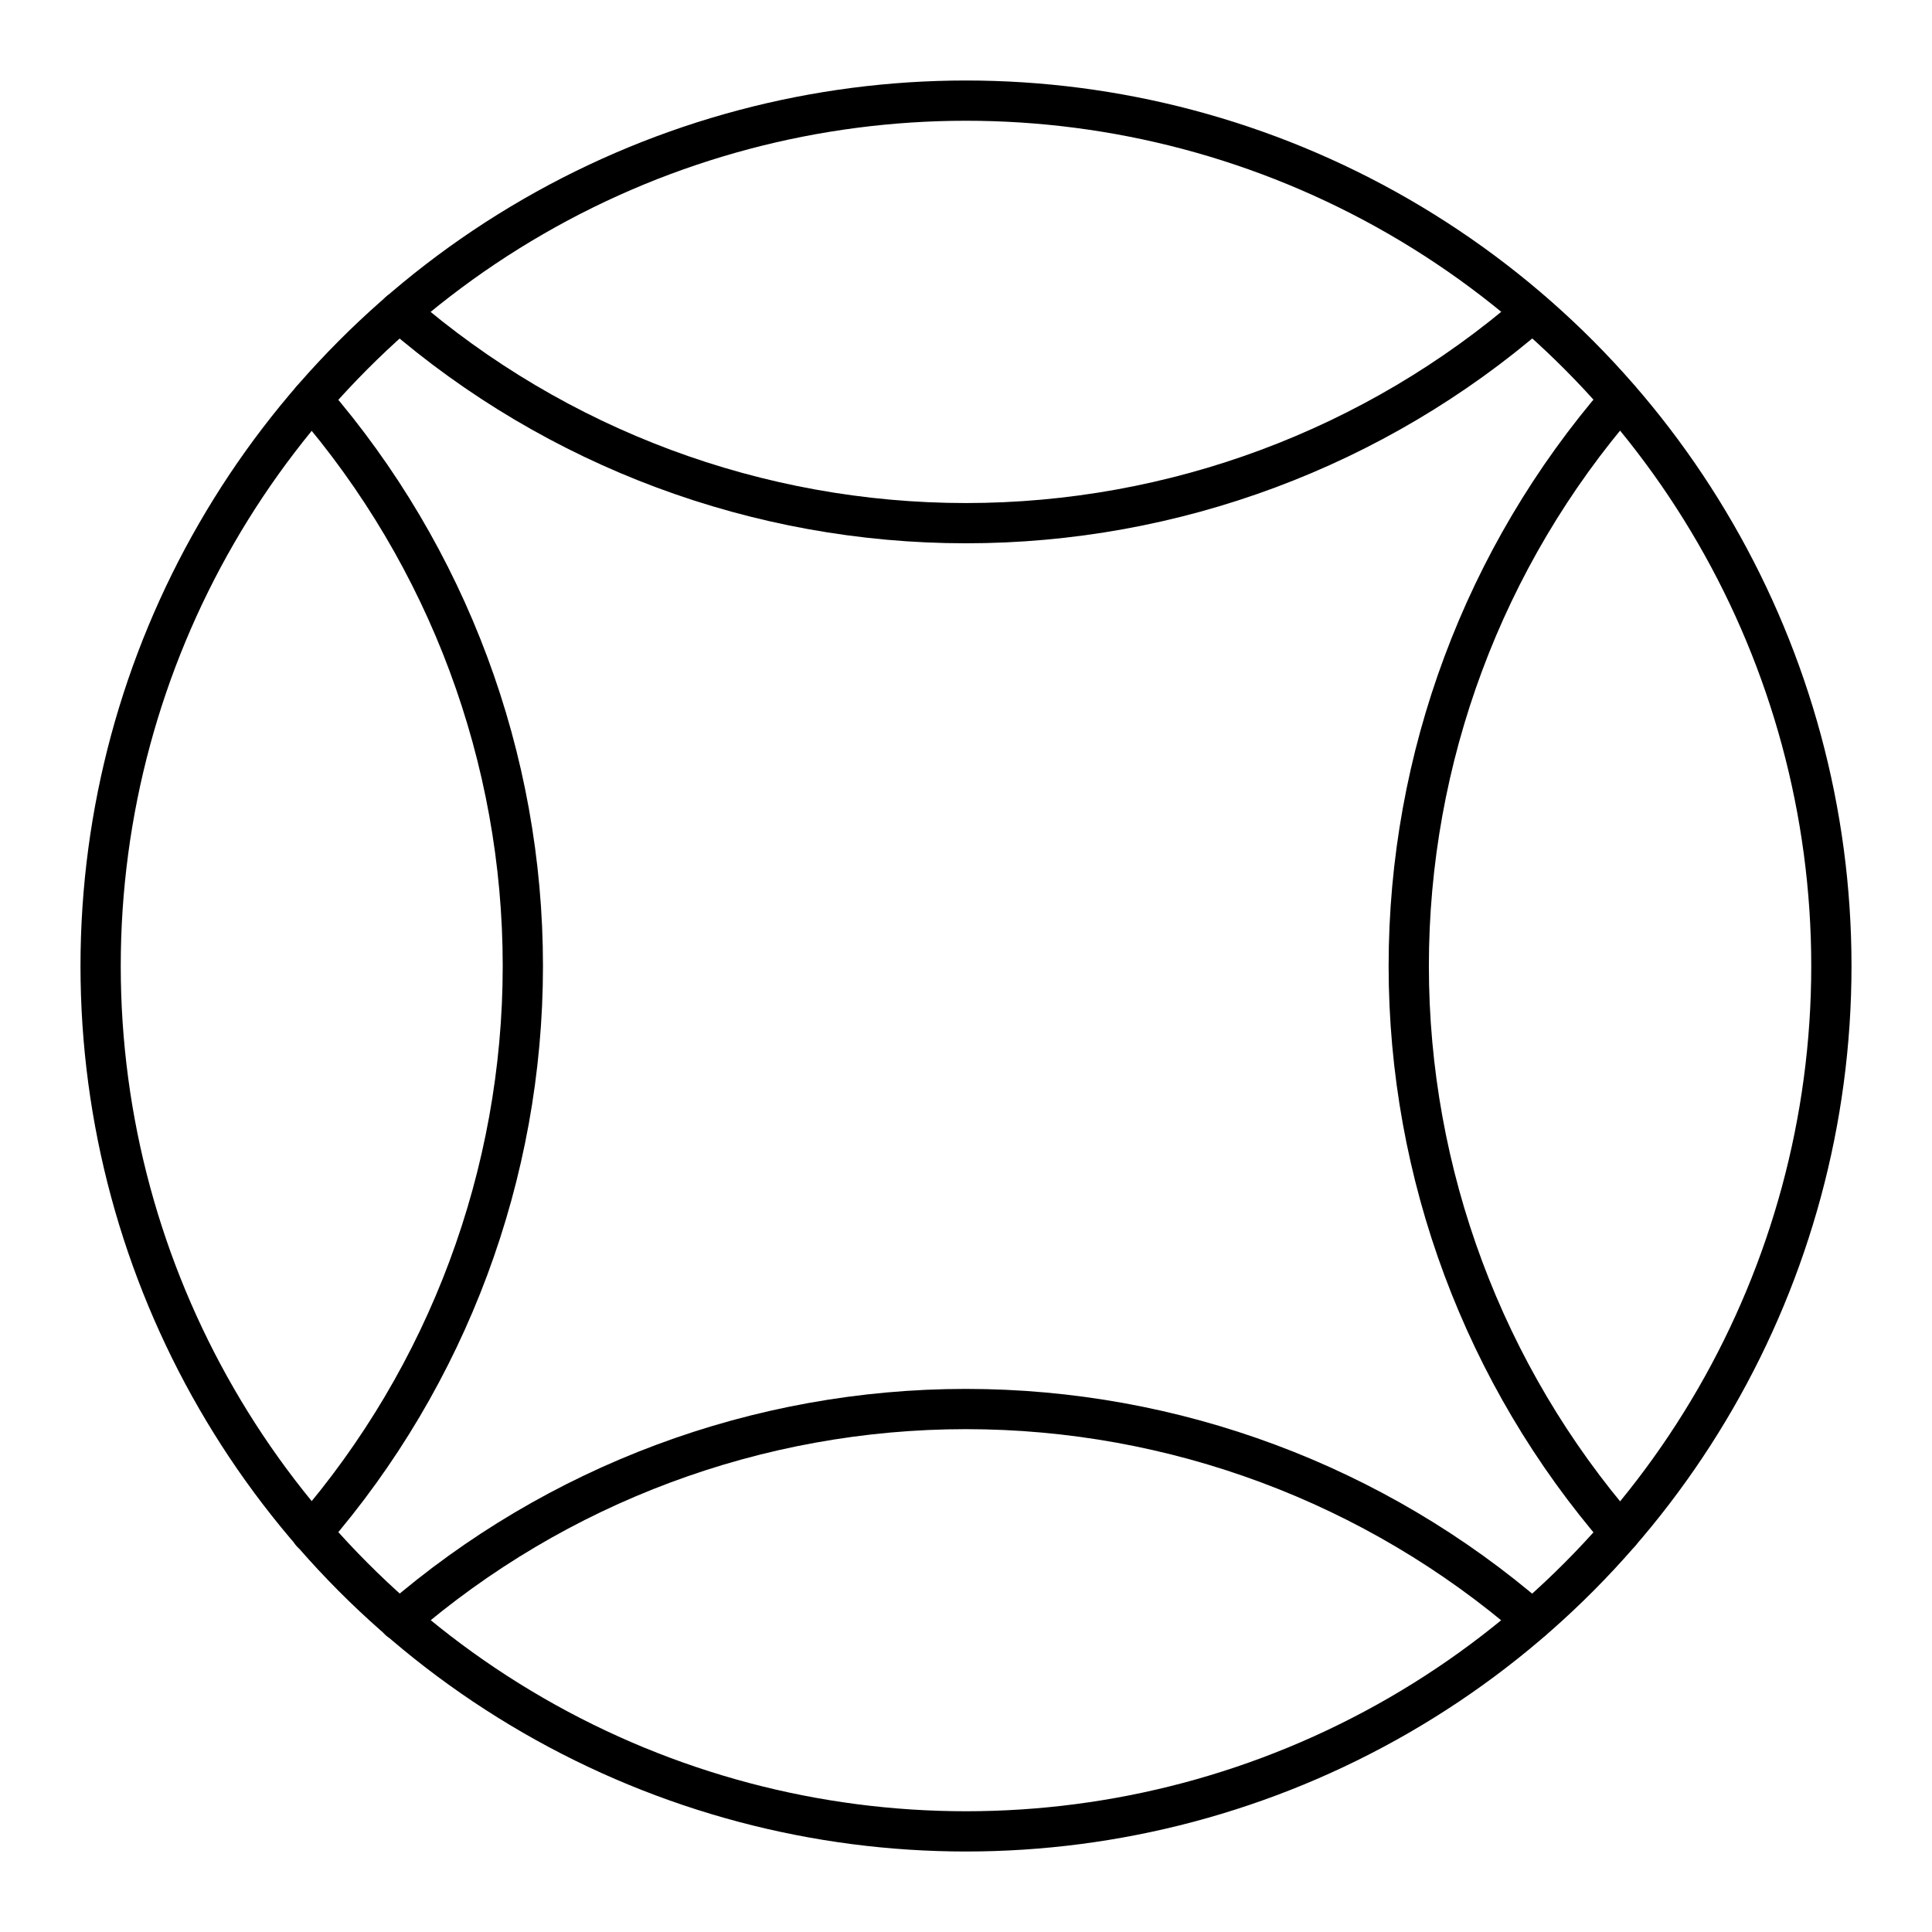 <?xml version="1.0" encoding="UTF-8"?><svg id="a" xmlns="http://www.w3.org/2000/svg" viewBox="0 0 48 48"><defs><style>.b{fill:none;stroke:#000;stroke-linecap:round;stroke-linejoin:round;}</style></defs><circle class="b" cx="24" cy="24" r="21.5"/><path class="b" d="M40.25,38.077c-3.386-3.908-5.249-8.906-5.25-14.077 0-5.169,1.862-10.164,5.245-14.072"/><path class="b" d="M7.74,38.077c3.386-3.908,5.249-8.906,5.25-14.077-0-5.169-1.862-10.164-5.245-14.072"/><path class="b" d="M9.92,40.257c3.908-3.386,8.906-5.249,14.077-5.25,5.169 0,10.164,1.862,14.072,5.245"/><path class="b" d="M9.92,7.748c3.908,3.386,8.906,5.249,14.077,5.25,5.169-0,10.164-1.862,14.072-5.245"/></svg>